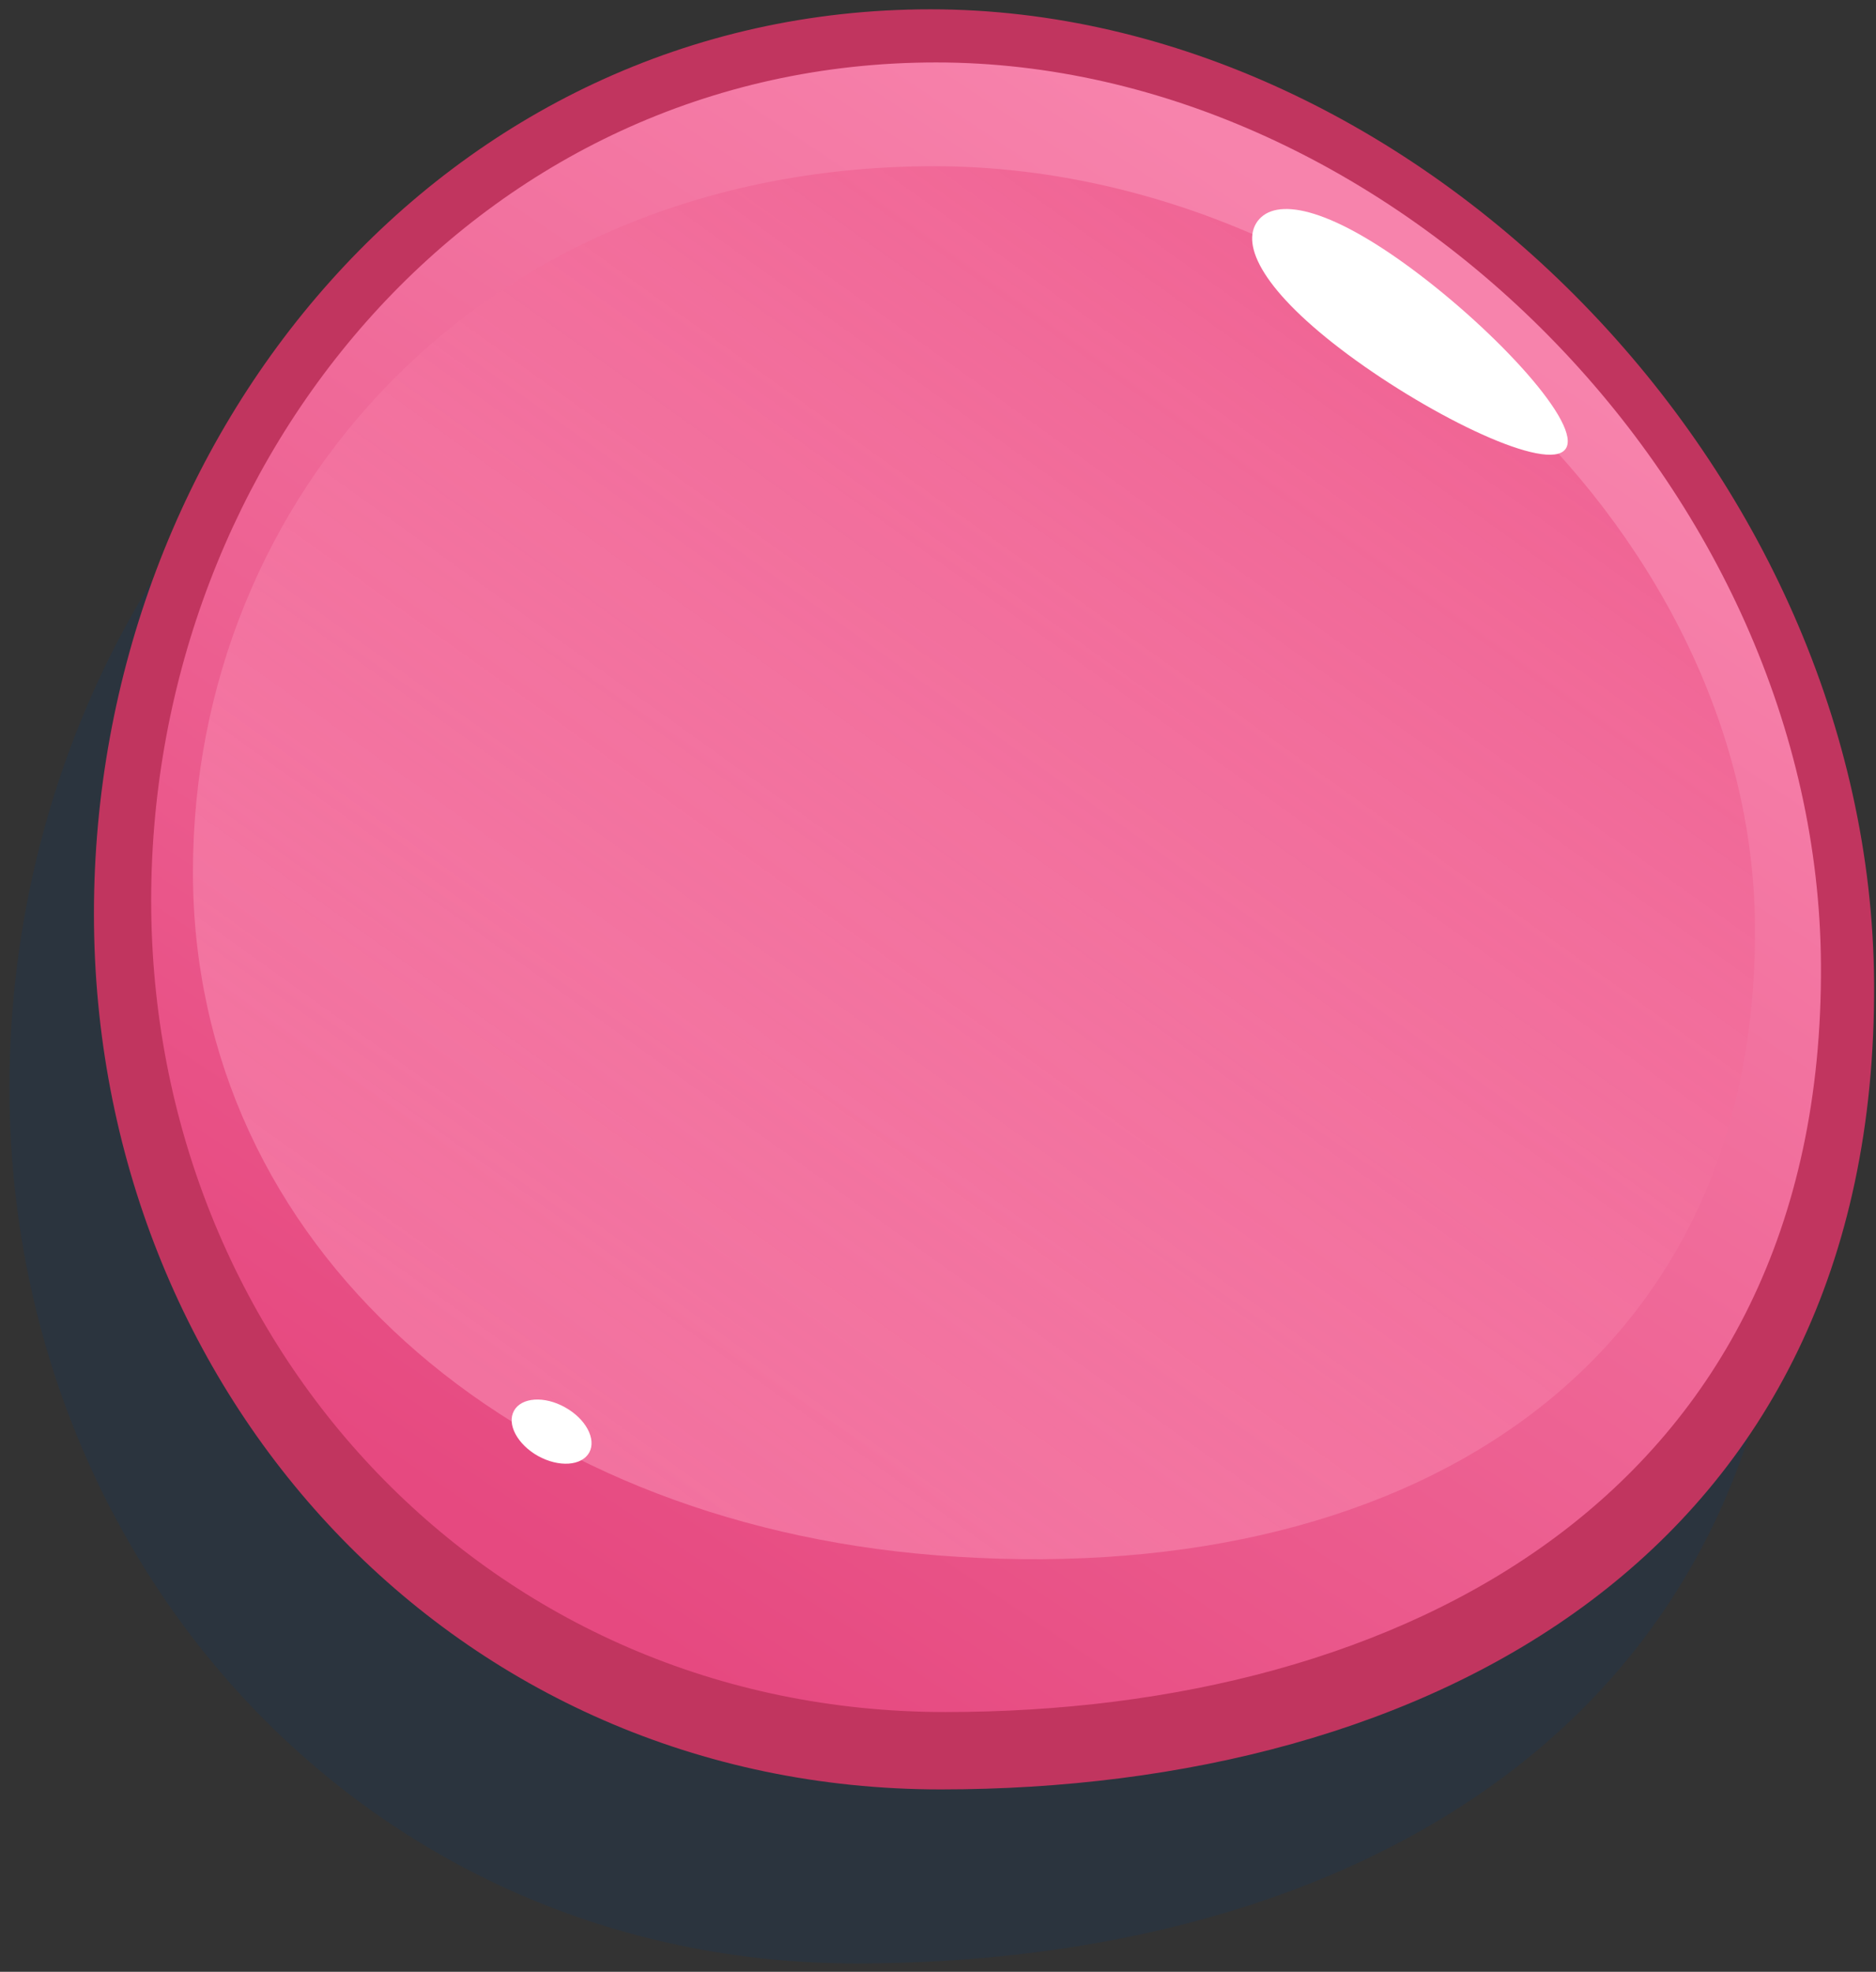 <svg version="1.2" baseProfile="tiny-ps" xmlns="http://www.w3.org/2000/svg" viewBox="0 0 137 144" width="137" height="144">
	<rect x="0" y="0" width="137" height="144" fill="#333333" stroke="none"/>
	<title>Home Scene</title>
	<defs>
		<clipPath clipPathUnits="userSpaceOnUse" id="cp1">
			<path d="M1331.05 263L-588.95 263L-588.95 -817L1331.05 -817L1331.05 263Z" />
		</clipPath>
		<linearGradient id="grd1" gradientUnits="userSpaceOnUse"  x1="101.849" y1="18.96" x2="38.6" y2="113.866">
			<stop offset="0" stop-color="#f783ac"  />
			<stop offset="1" stop-color="#e64980"  />
		</linearGradient>
		<linearGradient id="grd2" gradientUnits="userSpaceOnUse"  x1="98.517" y1="22.593" x2="40.324" y2="103.754">
			<stop offset="0" stop-color="#f06595"  />
			<stop offset="1" stop-color="#f783ac" stop-opacity="0.68" />
		</linearGradient>
	</defs>
	<style>
		tspan { white-space:pre }
		.shp0 { fill-opacity: 0.2;fill: #0a3a6a } 
		.shp1 { fill: #c1355f } 
		.shp2 { fill: url(#grd1) } 
		.shp3 { fill: url(#grd2) } 
		.shp4 { fill: #ffffff } 
	</style>
	<g id="Home Scene" clip-path="url(#cp1)">
		<g id="Main Buttons">
			<g id="Pink">
				<path id="Ellipse" class="shp0" d="M0.69 79.43C0.69 44.38 26.3 13.39 61.8 13.39C97.29 13.39 130.47 47.1 130.69 84.49C130.94 126.28 98.02 143.39 62.53 143.39C27.03 143.39 0.69 114.48 0.69 79.43Z" />
				<path id="Ellipse" class="shp1" d="M6.86 66.73C6.86 31.68 32.47 0.68 67.96 0.68C103.46 0.68 136.64 34.4 136.86 71.79C137.1 113.58 104.19 130.68 68.7 130.68C33.2 130.68 6.86 101.78 6.86 66.73Z" />
				<path id="Ellipse" class="shp2" d="M11.04 65.76C11.04 33.28 35.06 4.56 68.36 4.56C101.65 4.56 132.78 35.8 132.98 70.45C133.21 109.18 102.34 125.03 69.04 125.03C35.75 125.03 11.04 98.24 11.04 65.76Z" />
				<path id="Ellipse" class="shp3" d="M14.09 63.67C14.09 36.32 35.1 12.42 67.71 12.14C98.86 11.87 127.97 38.45 128.16 67.62C128.38 100.23 102.29 116.26 68.35 113.58C37.3 111.12 14.09 91.02 14.09 63.67Z" />
				<g id="Layer 39">
					<path id="Layer 37" class="shp4" d="M103.11 19.64C109.31 24.23 115.61 31.07 114.32 32.8C113.04 34.53 104.66 30.5 98.46 25.91C92.26 21.31 90.56 17.88 91.84 16.15C93.13 14.42 96.9 15.04 103.11 19.64Z" />
					<path id="Layer 38" class="shp4" d="M41.27 102.78C42.78 103.62 43.57 105.1 43.03 106.08C42.48 107.06 40.81 107.17 39.29 106.33C37.78 105.48 36.99 104 37.54 103.02C38.09 102.04 39.76 101.93 41.27 102.78Z" />
				</g>
			</g>
		</g>
	</g>
</svg>